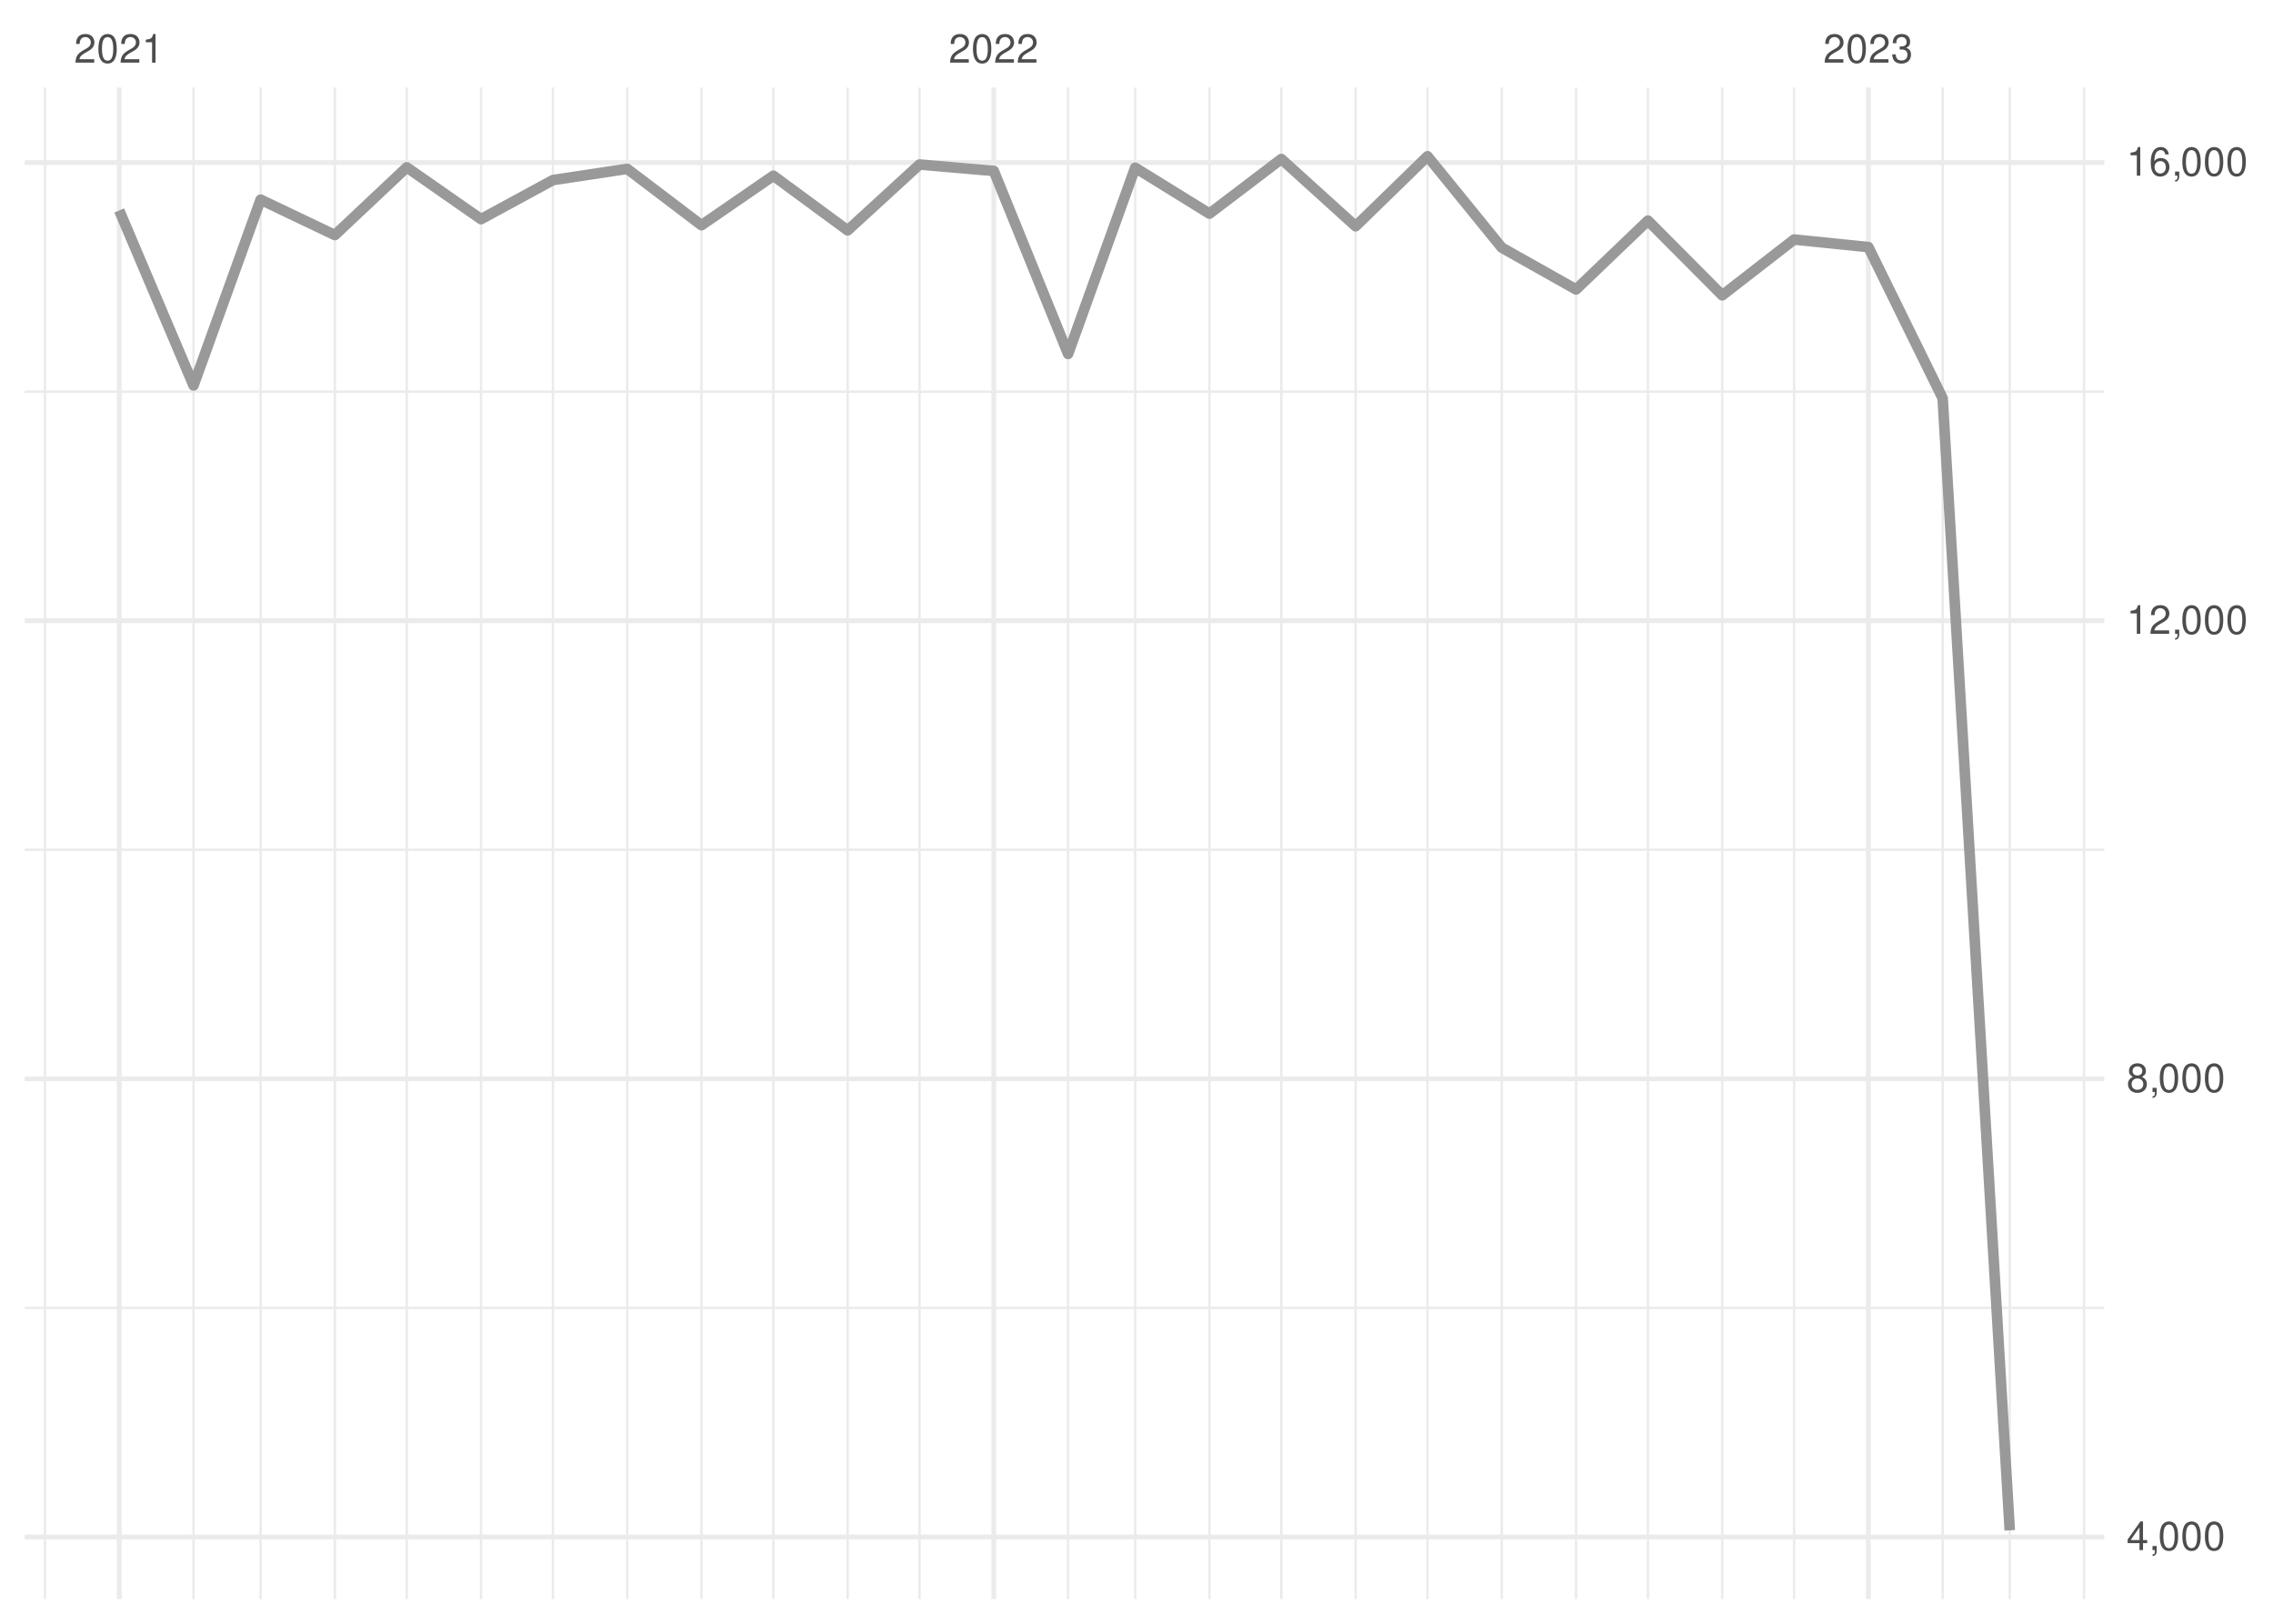 <?xml version="1.0" encoding="UTF-8"?>
<svg xmlns="http://www.w3.org/2000/svg" xmlns:xlink="http://www.w3.org/1999/xlink" width="504pt" height="360pt" viewBox="0 0 504 360" version="1.1">
<defs>
<g>
<symbol overflow="visible" id="glyph0-0">
<path style="stroke:none;" d=""/>
</symbol>
<symbol overflow="visible" id="glyph0-1">
<path style="stroke:none;" d="M 4.453 -0.766 L 1.172 -0.766 C 1.25 -1.297 1.531 -1.625 2.297 -2.094 L 3.172 -2.594 C 4.047 -3.062 4.5 -3.719 4.5 -4.5 C 4.5 -5.031 4.281 -5.531 3.922 -5.875 C 3.547 -6.203 3.094 -6.359 2.5 -6.359 C 1.703 -6.359 1.125 -6.078 0.781 -5.531 C 0.547 -5.203 0.453 -4.797 0.438 -4.156 L 1.219 -4.156 C 1.234 -4.594 1.297 -4.844 1.406 -5.062 C 1.594 -5.438 2 -5.688 2.469 -5.688 C 3.172 -5.688 3.703 -5.172 3.703 -4.484 C 3.703 -3.969 3.406 -3.531 2.859 -3.219 L 2.047 -2.75 C 0.75 -2 0.375 -1.406 0.297 -0.016 L 4.453 -0.016 Z M 4.453 -0.766 "/>
</symbol>
<symbol overflow="visible" id="glyph0-2">
<path style="stroke:none;" d="M 2.422 -6.359 C 1.844 -6.359 1.312 -6.094 0.984 -5.672 C 0.578 -5.109 0.375 -4.25 0.375 -3.078 C 0.375 -0.938 1.078 0.203 2.422 0.203 C 3.734 0.203 4.453 -0.938 4.453 -3.031 C 4.453 -4.25 4.266 -5.078 3.859 -5.672 C 3.531 -6.109 3.016 -6.359 2.422 -6.359 Z M 2.422 -5.672 C 3.25 -5.672 3.672 -4.828 3.672 -3.094 C 3.672 -1.281 3.266 -0.438 2.406 -0.438 C 1.578 -0.438 1.172 -1.312 1.172 -3.062 C 1.172 -4.828 1.578 -5.672 2.422 -5.672 Z M 2.422 -5.672 "/>
</symbol>
<symbol overflow="visible" id="glyph0-3">
<path style="stroke:none;" d="M 2.281 -4.531 L 2.281 0 L 3.047 0 L 3.047 -6.359 L 2.547 -6.359 C 2.266 -5.391 2.094 -5.25 0.891 -5.094 L 0.891 -4.531 Z M 2.281 -4.531 "/>
</symbol>
<symbol overflow="visible" id="glyph0-4">
<path style="stroke:none;" d="M 1.938 -2.922 L 2.359 -2.922 C 3.203 -2.922 3.656 -2.531 3.656 -1.766 C 3.656 -0.969 3.172 -0.484 2.375 -0.484 C 1.516 -0.484 1.109 -0.922 1.062 -1.844 L 0.281 -1.844 C 0.312 -1.344 0.406 -1 0.547 -0.719 C 0.875 -0.109 1.484 0.203 2.344 0.203 C 3.625 0.203 4.453 -0.578 4.453 -1.781 C 4.453 -2.594 4.141 -3.031 3.391 -3.297 C 3.969 -3.531 4.266 -3.969 4.266 -4.609 C 4.266 -5.703 3.547 -6.359 2.359 -6.359 C 1.109 -6.359 0.438 -5.656 0.406 -4.312 L 1.188 -4.312 C 1.203 -4.703 1.234 -4.922 1.328 -5.109 C 1.5 -5.469 1.891 -5.688 2.375 -5.688 C 3.062 -5.688 3.469 -5.266 3.469 -4.578 C 3.469 -4.141 3.312 -3.859 2.969 -3.719 C 2.766 -3.625 2.484 -3.594 1.938 -3.578 Z M 1.938 -2.922 "/>
</symbol>
<symbol overflow="visible" id="glyph0-5">
<path style="stroke:none;" d="M 2.875 -1.547 L 2.875 0 L 3.656 0 L 3.656 -1.547 L 4.578 -1.547 L 4.578 -2.234 L 3.656 -2.234 L 3.656 -6.359 L 3.078 -6.359 L 0.25 -2.359 L 0.25 -1.547 Z M 2.875 -2.234 L 0.922 -2.234 L 2.875 -5.047 Z M 2.875 -2.234 "/>
</symbol>
<symbol overflow="visible" id="glyph0-6">
<path style="stroke:none;" d="M 0.766 -0.922 L 0.766 0 L 1.297 0 L 1.297 0.156 C 1.297 0.766 1.172 0.938 0.766 0.953 L 0.766 1.297 C 1.344 1.312 1.688 0.891 1.688 0.141 L 1.688 -0.922 Z M 0.766 -0.922 "/>
</symbol>
<symbol overflow="visible" id="glyph0-7">
<path style="stroke:none;" d="M 3.438 -3.359 C 4.094 -3.75 4.297 -4.062 4.297 -4.656 C 4.297 -5.672 3.531 -6.359 2.422 -6.359 C 1.312 -6.359 0.547 -5.672 0.547 -4.672 C 0.547 -4.062 0.75 -3.75 1.391 -3.359 C 0.672 -2.984 0.328 -2.469 0.328 -1.766 C 0.328 -0.609 1.172 0.203 2.422 0.203 C 3.656 0.203 4.516 -0.609 4.516 -1.766 C 4.516 -2.469 4.156 -2.984 3.438 -3.359 Z M 2.422 -5.672 C 3.078 -5.672 3.5 -5.281 3.5 -4.641 C 3.5 -4.047 3.062 -3.656 2.422 -3.656 C 1.766 -3.656 1.344 -4.047 1.344 -4.656 C 1.344 -5.281 1.766 -5.672 2.422 -5.672 Z M 2.422 -3 C 3.188 -3 3.719 -2.484 3.719 -1.75 C 3.719 -0.984 3.203 -0.484 2.406 -0.484 C 1.641 -0.484 1.125 -1 1.125 -1.734 C 1.125 -2.5 1.641 -3 2.422 -3 Z M 2.422 -3 "/>
</symbol>
<symbol overflow="visible" id="glyph0-8">
<path style="stroke:none;" d="M 4.375 -4.703 C 4.234 -5.75 3.562 -6.359 2.609 -6.359 C 1.922 -6.359 1.312 -6.031 0.938 -5.453 C 0.547 -4.828 0.375 -4.062 0.375 -2.906 C 0.375 -1.828 0.531 -1.156 0.906 -0.594 C 1.234 -0.078 1.781 0.203 2.469 0.203 C 3.656 0.203 4.516 -0.688 4.516 -1.922 C 4.516 -3.094 3.719 -3.922 2.609 -3.922 C 1.984 -3.922 1.5 -3.688 1.172 -3.234 C 1.172 -4.797 1.672 -5.672 2.562 -5.672 C 3.109 -5.672 3.484 -5.328 3.609 -4.703 Z M 2.5 -3.234 C 3.25 -3.234 3.719 -2.703 3.719 -1.859 C 3.719 -1.062 3.188 -0.484 2.484 -0.484 C 1.766 -0.484 1.219 -1.094 1.219 -1.906 C 1.219 -2.688 1.734 -3.234 2.5 -3.234 Z M 2.5 -3.234 "/>
</symbol>
</g>
<clipPath id="clip1">
  <path d="M 5.48 289 L 466.59 289 L 466.59 291 L 5.48 291 Z M 5.48 289 "/>
</clipPath>
<clipPath id="clip2">
  <path d="M 5.48 188 L 466.59 188 L 466.59 189 L 5.48 189 Z M 5.48 188 "/>
</clipPath>
<clipPath id="clip3">
  <path d="M 5.48 86 L 466.59 86 L 466.59 88 L 5.48 88 Z M 5.48 86 "/>
</clipPath>
<clipPath id="clip4">
  <path d="M 9 19.41 L 11 19.41 L 11 354.52 L 9 354.52 Z M 9 19.41 "/>
</clipPath>
<clipPath id="clip5">
  <path d="M 42 19.41 L 44 19.41 L 44 354.52 L 42 354.52 Z M 42 19.41 "/>
</clipPath>
<clipPath id="clip6">
  <path d="M 57 19.41 L 59 19.41 L 59 354.52 L 57 354.52 Z M 57 19.41 "/>
</clipPath>
<clipPath id="clip7">
  <path d="M 73 19.41 L 75 19.41 L 75 354.52 L 73 354.52 Z M 73 19.41 "/>
</clipPath>
<clipPath id="clip8">
  <path d="M 89 19.41 L 91 19.41 L 91 354.52 L 89 354.52 Z M 89 19.41 "/>
</clipPath>
<clipPath id="clip9">
  <path d="M 106 19.41 L 107 19.41 L 107 354.52 L 106 354.52 Z M 106 19.41 "/>
</clipPath>
<clipPath id="clip10">
  <path d="M 122 19.41 L 123 19.41 L 123 354.52 L 122 354.52 Z M 122 19.41 "/>
</clipPath>
<clipPath id="clip11">
  <path d="M 138 19.41 L 140 19.41 L 140 354.52 L 138 354.52 Z M 138 19.41 "/>
</clipPath>
<clipPath id="clip12">
  <path d="M 155 19.41 L 156 19.41 L 156 354.52 L 155 354.52 Z M 155 19.41 "/>
</clipPath>
<clipPath id="clip13">
  <path d="M 171 19.41 L 172 19.41 L 172 354.52 L 171 354.52 Z M 171 19.41 "/>
</clipPath>
<clipPath id="clip14">
  <path d="M 187 19.41 L 189 19.41 L 189 354.52 L 187 354.52 Z M 187 19.41 "/>
</clipPath>
<clipPath id="clip15">
  <path d="M 203 19.41 L 205 19.41 L 205 354.52 L 203 354.52 Z M 203 19.41 "/>
</clipPath>
<clipPath id="clip16">
  <path d="M 236 19.41 L 238 19.41 L 238 354.52 L 236 354.52 Z M 236 19.41 "/>
</clipPath>
<clipPath id="clip17">
  <path d="M 251 19.41 L 252 19.41 L 252 354.52 L 251 354.52 Z M 251 19.41 "/>
</clipPath>
<clipPath id="clip18">
  <path d="M 267 19.41 L 269 19.41 L 269 354.52 L 267 354.52 Z M 267 19.41 "/>
</clipPath>
<clipPath id="clip19">
  <path d="M 283 19.41 L 285 19.41 L 285 354.52 L 283 354.52 Z M 283 19.41 "/>
</clipPath>
<clipPath id="clip20">
  <path d="M 300 19.41 L 301 19.41 L 301 354.52 L 300 354.52 Z M 300 19.41 "/>
</clipPath>
<clipPath id="clip21">
  <path d="M 316 19.41 L 317 19.41 L 317 354.52 L 316 354.52 Z M 316 19.41 "/>
</clipPath>
<clipPath id="clip22">
  <path d="M 332 19.41 L 334 19.41 L 334 354.52 L 332 354.52 Z M 332 19.41 "/>
</clipPath>
<clipPath id="clip23">
  <path d="M 349 19.41 L 350 19.41 L 350 354.52 L 349 354.52 Z M 349 19.41 "/>
</clipPath>
<clipPath id="clip24">
  <path d="M 365 19.41 L 366 19.41 L 366 354.52 L 365 354.52 Z M 365 19.41 "/>
</clipPath>
<clipPath id="clip25">
  <path d="M 381 19.41 L 383 19.41 L 383 354.52 L 381 354.52 Z M 381 19.41 "/>
</clipPath>
<clipPath id="clip26">
  <path d="M 397 19.41 L 399 19.41 L 399 354.52 L 397 354.52 Z M 397 19.41 "/>
</clipPath>
<clipPath id="clip27">
  <path d="M 430 19.41 L 432 19.41 L 432 354.52 L 430 354.52 Z M 430 19.41 "/>
</clipPath>
<clipPath id="clip28">
  <path d="M 445 19.41 L 446 19.41 L 446 354.52 L 445 354.52 Z M 445 19.41 "/>
</clipPath>
<clipPath id="clip29">
  <path d="M 461 19.41 L 463 19.41 L 463 354.52 L 461 354.52 Z M 461 19.41 "/>
</clipPath>
<clipPath id="clip30">
  <path d="M 5.48 340 L 466.59 340 L 466.59 342 L 5.48 342 Z M 5.48 340 "/>
</clipPath>
<clipPath id="clip31">
  <path d="M 5.48 238 L 466.59 238 L 466.59 240 L 5.48 240 Z M 5.48 238 "/>
</clipPath>
<clipPath id="clip32">
  <path d="M 5.48 137 L 466.59 137 L 466.59 139 L 5.48 139 Z M 5.48 137 "/>
</clipPath>
<clipPath id="clip33">
  <path d="M 5.48 35 L 466.59 35 L 466.59 37 L 5.48 37 Z M 5.48 35 "/>
</clipPath>
<clipPath id="clip34">
  <path d="M 25 19.41 L 27 19.41 L 27 354.52 L 25 354.52 Z M 25 19.41 "/>
</clipPath>
<clipPath id="clip35">
  <path d="M 219 19.41 L 221 19.41 L 221 354.52 L 219 354.52 Z M 219 19.41 "/>
</clipPath>
<clipPath id="clip36">
  <path d="M 413 19.41 L 415 19.41 L 415 354.52 L 413 354.52 Z M 413 19.41 "/>
</clipPath>
</defs>
<g id="surface26">
<rect x="0" y="0" width="504" height="360" style="fill:rgb(100%,100%,100%);fill-opacity:1;stroke:none;"/>
<g clip-path="url(#clip1)" clip-rule="nonzero">
<path style="fill:none;stroke-width:0.533;stroke-linecap:butt;stroke-linejoin:round;stroke:rgb(92.157%,92.157%,92.157%);stroke-opacity:1;stroke-miterlimit:10;" d="M 5.48 289.973 L 466.59 289.973 "/>
</g>
<g clip-path="url(#clip2)" clip-rule="nonzero">
<path style="fill:none;stroke-width:0.533;stroke-linecap:butt;stroke-linejoin:round;stroke:rgb(92.157%,92.157%,92.157%);stroke-opacity:1;stroke-miterlimit:10;" d="M 5.48 188.402 L 466.59 188.402 "/>
</g>
<g clip-path="url(#clip3)" clip-rule="nonzero">
<path style="fill:none;stroke-width:0.533;stroke-linecap:butt;stroke-linejoin:round;stroke:rgb(92.157%,92.157%,92.157%);stroke-opacity:1;stroke-miterlimit:10;" d="M 5.48 86.828 L 466.59 86.828 "/>
</g>
<g clip-path="url(#clip4)" clip-rule="nonzero">
<path style="fill:none;stroke-width:0.533;stroke-linecap:butt;stroke-linejoin:round;stroke:rgb(92.157%,92.157%,92.157%);stroke-opacity:1;stroke-miterlimit:10;" d="M 9.969 354.52 L 9.969 19.41 "/>
</g>
<g clip-path="url(#clip5)" clip-rule="nonzero">
<path style="fill:none;stroke-width:0.533;stroke-linecap:butt;stroke-linejoin:round;stroke:rgb(92.157%,92.157%,92.157%);stroke-opacity:1;stroke-miterlimit:10;" d="M 42.91 354.52 L 42.91 19.41 "/>
</g>
<g clip-path="url(#clip6)" clip-rule="nonzero">
<path style="fill:none;stroke-width:0.533;stroke-linecap:butt;stroke-linejoin:round;stroke:rgb(92.157%,92.157%,92.157%);stroke-opacity:1;stroke-miterlimit:10;" d="M 57.785 354.52 L 57.785 19.41 "/>
</g>
<g clip-path="url(#clip7)" clip-rule="nonzero">
<path style="fill:none;stroke-width:0.533;stroke-linecap:butt;stroke-linejoin:round;stroke:rgb(92.157%,92.157%,92.157%);stroke-opacity:1;stroke-miterlimit:10;" d="M 74.254 354.52 L 74.254 19.41 "/>
</g>
<g clip-path="url(#clip8)" clip-rule="nonzero">
<path style="fill:none;stroke-width:0.533;stroke-linecap:butt;stroke-linejoin:round;stroke:rgb(92.157%,92.157%,92.157%);stroke-opacity:1;stroke-miterlimit:10;" d="M 90.195 354.52 L 90.195 19.41 "/>
</g>
<g clip-path="url(#clip9)" clip-rule="nonzero">
<path style="fill:none;stroke-width:0.533;stroke-linecap:butt;stroke-linejoin:round;stroke:rgb(92.157%,92.157%,92.157%);stroke-opacity:1;stroke-miterlimit:10;" d="M 106.664 354.52 L 106.664 19.41 "/>
</g>
<g clip-path="url(#clip10)" clip-rule="nonzero">
<path style="fill:none;stroke-width:0.533;stroke-linecap:butt;stroke-linejoin:round;stroke:rgb(92.157%,92.157%,92.157%);stroke-opacity:1;stroke-miterlimit:10;" d="M 122.602 354.52 L 122.602 19.41 "/>
</g>
<g clip-path="url(#clip11)" clip-rule="nonzero">
<path style="fill:none;stroke-width:0.533;stroke-linecap:butt;stroke-linejoin:round;stroke:rgb(92.157%,92.157%,92.157%);stroke-opacity:1;stroke-miterlimit:10;" d="M 139.074 354.52 L 139.074 19.41 "/>
</g>
<g clip-path="url(#clip12)" clip-rule="nonzero">
<path style="fill:none;stroke-width:0.533;stroke-linecap:butt;stroke-linejoin:round;stroke:rgb(92.157%,92.157%,92.157%);stroke-opacity:1;stroke-miterlimit:10;" d="M 155.543 354.52 L 155.543 19.41 "/>
</g>
<g clip-path="url(#clip13)" clip-rule="nonzero">
<path style="fill:none;stroke-width:0.533;stroke-linecap:butt;stroke-linejoin:round;stroke:rgb(92.157%,92.157%,92.157%);stroke-opacity:1;stroke-miterlimit:10;" d="M 171.48 354.52 L 171.48 19.41 "/>
</g>
<g clip-path="url(#clip14)" clip-rule="nonzero">
<path style="fill:none;stroke-width:0.533;stroke-linecap:butt;stroke-linejoin:round;stroke:rgb(92.157%,92.157%,92.157%);stroke-opacity:1;stroke-miterlimit:10;" d="M 187.953 354.52 L 187.953 19.41 "/>
</g>
<g clip-path="url(#clip15)" clip-rule="nonzero">
<path style="fill:none;stroke-width:0.533;stroke-linecap:butt;stroke-linejoin:round;stroke:rgb(92.157%,92.157%,92.157%);stroke-opacity:1;stroke-miterlimit:10;" d="M 203.891 354.52 L 203.891 19.41 "/>
</g>
<g clip-path="url(#clip16)" clip-rule="nonzero">
<path style="fill:none;stroke-width:0.533;stroke-linecap:butt;stroke-linejoin:round;stroke:rgb(92.157%,92.157%,92.157%);stroke-opacity:1;stroke-miterlimit:10;" d="M 236.832 354.52 L 236.832 19.41 "/>
</g>
<g clip-path="url(#clip17)" clip-rule="nonzero">
<path style="fill:none;stroke-width:0.533;stroke-linecap:butt;stroke-linejoin:round;stroke:rgb(92.157%,92.157%,92.157%);stroke-opacity:1;stroke-miterlimit:10;" d="M 251.707 354.52 L 251.707 19.41 "/>
</g>
<g clip-path="url(#clip18)" clip-rule="nonzero">
<path style="fill:none;stroke-width:0.533;stroke-linecap:butt;stroke-linejoin:round;stroke:rgb(92.157%,92.157%,92.157%);stroke-opacity:1;stroke-miterlimit:10;" d="M 268.176 354.52 L 268.176 19.41 "/>
</g>
<g clip-path="url(#clip19)" clip-rule="nonzero">
<path style="fill:none;stroke-width:0.533;stroke-linecap:butt;stroke-linejoin:round;stroke:rgb(92.157%,92.157%,92.157%);stroke-opacity:1;stroke-miterlimit:10;" d="M 284.117 354.52 L 284.117 19.41 "/>
</g>
<g clip-path="url(#clip20)" clip-rule="nonzero">
<path style="fill:none;stroke-width:0.533;stroke-linecap:butt;stroke-linejoin:round;stroke:rgb(92.157%,92.157%,92.157%);stroke-opacity:1;stroke-miterlimit:10;" d="M 300.586 354.52 L 300.586 19.41 "/>
</g>
<g clip-path="url(#clip21)" clip-rule="nonzero">
<path style="fill:none;stroke-width:0.533;stroke-linecap:butt;stroke-linejoin:round;stroke:rgb(92.157%,92.157%,92.157%);stroke-opacity:1;stroke-miterlimit:10;" d="M 316.523 354.52 L 316.523 19.41 "/>
</g>
<g clip-path="url(#clip22)" clip-rule="nonzero">
<path style="fill:none;stroke-width:0.533;stroke-linecap:butt;stroke-linejoin:round;stroke:rgb(92.157%,92.157%,92.157%);stroke-opacity:1;stroke-miterlimit:10;" d="M 332.996 354.52 L 332.996 19.41 "/>
</g>
<g clip-path="url(#clip23)" clip-rule="nonzero">
<path style="fill:none;stroke-width:0.533;stroke-linecap:butt;stroke-linejoin:round;stroke:rgb(92.157%,92.157%,92.157%);stroke-opacity:1;stroke-miterlimit:10;" d="M 349.465 354.52 L 349.465 19.41 "/>
</g>
<g clip-path="url(#clip24)" clip-rule="nonzero">
<path style="fill:none;stroke-width:0.533;stroke-linecap:butt;stroke-linejoin:round;stroke:rgb(92.157%,92.157%,92.157%);stroke-opacity:1;stroke-miterlimit:10;" d="M 365.402 354.52 L 365.402 19.41 "/>
</g>
<g clip-path="url(#clip25)" clip-rule="nonzero">
<path style="fill:none;stroke-width:0.533;stroke-linecap:butt;stroke-linejoin:round;stroke:rgb(92.157%,92.157%,92.157%);stroke-opacity:1;stroke-miterlimit:10;" d="M 381.875 354.52 L 381.875 19.41 "/>
</g>
<g clip-path="url(#clip26)" clip-rule="nonzero">
<path style="fill:none;stroke-width:0.533;stroke-linecap:butt;stroke-linejoin:round;stroke:rgb(92.157%,92.157%,92.157%);stroke-opacity:1;stroke-miterlimit:10;" d="M 397.812 354.52 L 397.812 19.41 "/>
</g>
<g clip-path="url(#clip27)" clip-rule="nonzero">
<path style="fill:none;stroke-width:0.533;stroke-linecap:butt;stroke-linejoin:round;stroke:rgb(92.157%,92.157%,92.157%);stroke-opacity:1;stroke-miterlimit:10;" d="M 430.754 354.52 L 430.754 19.41 "/>
</g>
<g clip-path="url(#clip28)" clip-rule="nonzero">
<path style="fill:none;stroke-width:0.533;stroke-linecap:butt;stroke-linejoin:round;stroke:rgb(92.157%,92.157%,92.157%);stroke-opacity:1;stroke-miterlimit:10;" d="M 445.629 354.52 L 445.629 19.41 "/>
</g>
<g clip-path="url(#clip29)" clip-rule="nonzero">
<path style="fill:none;stroke-width:0.533;stroke-linecap:butt;stroke-linejoin:round;stroke:rgb(92.157%,92.157%,92.157%);stroke-opacity:1;stroke-miterlimit:10;" d="M 462.102 354.52 L 462.102 19.41 "/>
</g>
<g clip-path="url(#clip30)" clip-rule="nonzero">
<path style="fill:none;stroke-width:1.067;stroke-linecap:butt;stroke-linejoin:round;stroke:rgb(92.157%,92.157%,92.157%);stroke-opacity:1;stroke-miterlimit:10;" d="M 5.48 340.762 L 466.59 340.762 "/>
</g>
<g clip-path="url(#clip31)" clip-rule="nonzero">
<path style="fill:none;stroke-width:1.067;stroke-linecap:butt;stroke-linejoin:round;stroke:rgb(92.157%,92.157%,92.157%);stroke-opacity:1;stroke-miterlimit:10;" d="M 5.48 239.188 L 466.59 239.188 "/>
</g>
<g clip-path="url(#clip32)" clip-rule="nonzero">
<path style="fill:none;stroke-width:1.067;stroke-linecap:butt;stroke-linejoin:round;stroke:rgb(92.157%,92.157%,92.157%);stroke-opacity:1;stroke-miterlimit:10;" d="M 5.48 137.613 L 466.59 137.613 "/>
</g>
<g clip-path="url(#clip33)" clip-rule="nonzero">
<path style="fill:none;stroke-width:1.067;stroke-linecap:butt;stroke-linejoin:round;stroke:rgb(92.157%,92.157%,92.157%);stroke-opacity:1;stroke-miterlimit:10;" d="M 5.48 36.039 L 466.59 36.039 "/>
</g>
<g clip-path="url(#clip34)" clip-rule="nonzero">
<path style="fill:none;stroke-width:1.067;stroke-linecap:butt;stroke-linejoin:round;stroke:rgb(92.157%,92.157%,92.157%);stroke-opacity:1;stroke-miterlimit:10;" d="M 26.438 354.52 L 26.438 19.41 "/>
</g>
<g clip-path="url(#clip35)" clip-rule="nonzero">
<path style="fill:none;stroke-width:1.067;stroke-linecap:butt;stroke-linejoin:round;stroke:rgb(92.157%,92.157%,92.157%);stroke-opacity:1;stroke-miterlimit:10;" d="M 220.359 354.52 L 220.359 19.41 "/>
</g>
<g clip-path="url(#clip36)" clip-rule="nonzero">
<path style="fill:none;stroke-width:1.067;stroke-linecap:butt;stroke-linejoin:round;stroke:rgb(92.157%,92.157%,92.157%);stroke-opacity:1;stroke-miterlimit:10;" d="M 414.281 354.52 L 414.281 19.41 "/>
</g>
<path style="fill:none;stroke-width:2.347;stroke-linecap:butt;stroke-linejoin:round;stroke:rgb(60%,60%,60%);stroke-opacity:1;stroke-miterlimit:10;" d="M 26.438 46.656 L 42.91 85.457 L 57.785 44.266 L 74.254 52.113 L 90.195 37.105 L 106.664 48.586 L 122.602 39.926 L 139.074 37.438 L 155.543 49.93 L 171.48 38.961 L 187.953 51.074 L 203.891 36.473 L 220.359 37.895 L 236.832 78.473 L 251.707 37.184 L 268.176 47.367 L 284.117 35.254 L 300.586 50.16 L 316.523 34.645 L 332.996 54.906 L 349.465 64.176 L 365.402 48.914 L 381.875 65.473 L 397.812 53.105 L 414.281 54.781 L 430.754 88.301 L 445.629 339.289 "/>
<g style="fill:rgb(30.196%,30.196%,30.196%);fill-opacity:1;">
  <use xlink:href="#glyph0-1" x="16.438" y="13.896"/>
  <use xlink:href="#glyph0-2" x="21.438" y="13.896"/>
  <use xlink:href="#glyph0-1" x="26.438" y="13.896"/>
  <use xlink:href="#glyph0-3" x="31.438" y="13.896"/>
</g>
<g style="fill:rgb(30.196%,30.196%,30.196%);fill-opacity:1;">
  <use xlink:href="#glyph0-1" x="210.359" y="13.896"/>
  <use xlink:href="#glyph0-2" x="215.359" y="13.896"/>
  <use xlink:href="#glyph0-1" x="220.359" y="13.896"/>
  <use xlink:href="#glyph0-1" x="225.359" y="13.896"/>
</g>
<g style="fill:rgb(30.196%,30.196%,30.196%);fill-opacity:1;">
  <use xlink:href="#glyph0-1" x="404.281" y="13.896"/>
  <use xlink:href="#glyph0-2" x="409.281" y="13.896"/>
  <use xlink:href="#glyph0-1" x="414.281" y="13.896"/>
  <use xlink:href="#glyph0-4" x="419.281" y="13.896"/>
</g>
<g style="fill:rgb(30.196%,30.196%,30.196%);fill-opacity:1;">
  <use xlink:href="#glyph0-5" x="471.52" y="343.677"/>
  <use xlink:href="#glyph0-6" x="476.52" y="343.677"/>
  <use xlink:href="#glyph0-2" x="478.52" y="343.677"/>
  <use xlink:href="#glyph0-2" x="483.52" y="343.677"/>
  <use xlink:href="#glyph0-2" x="488.52" y="343.677"/>
</g>
<g style="fill:rgb(30.196%,30.196%,30.196%);fill-opacity:1;">
  <use xlink:href="#glyph0-7" x="471.52" y="242.103"/>
  <use xlink:href="#glyph0-6" x="476.52" y="242.103"/>
  <use xlink:href="#glyph0-2" x="478.52" y="242.103"/>
  <use xlink:href="#glyph0-2" x="483.52" y="242.103"/>
  <use xlink:href="#glyph0-2" x="488.52" y="242.103"/>
</g>
<g style="fill:rgb(30.196%,30.196%,30.196%);fill-opacity:1;">
  <use xlink:href="#glyph0-3" x="471.52" y="140.528"/>
  <use xlink:href="#glyph0-1" x="476.52" y="140.528"/>
  <use xlink:href="#glyph0-6" x="481.52" y="140.528"/>
  <use xlink:href="#glyph0-2" x="483.52" y="140.528"/>
  <use xlink:href="#glyph0-2" x="488.52" y="140.528"/>
  <use xlink:href="#glyph0-2" x="493.52" y="140.528"/>
</g>
<g style="fill:rgb(30.196%,30.196%,30.196%);fill-opacity:1;">
  <use xlink:href="#glyph0-3" x="471.52" y="38.954"/>
  <use xlink:href="#glyph0-8" x="476.52" y="38.954"/>
  <use xlink:href="#glyph0-6" x="481.52" y="38.954"/>
  <use xlink:href="#glyph0-2" x="483.52" y="38.954"/>
  <use xlink:href="#glyph0-2" x="488.52" y="38.954"/>
  <use xlink:href="#glyph0-2" x="493.52" y="38.954"/>
</g>
</g>
</svg>
